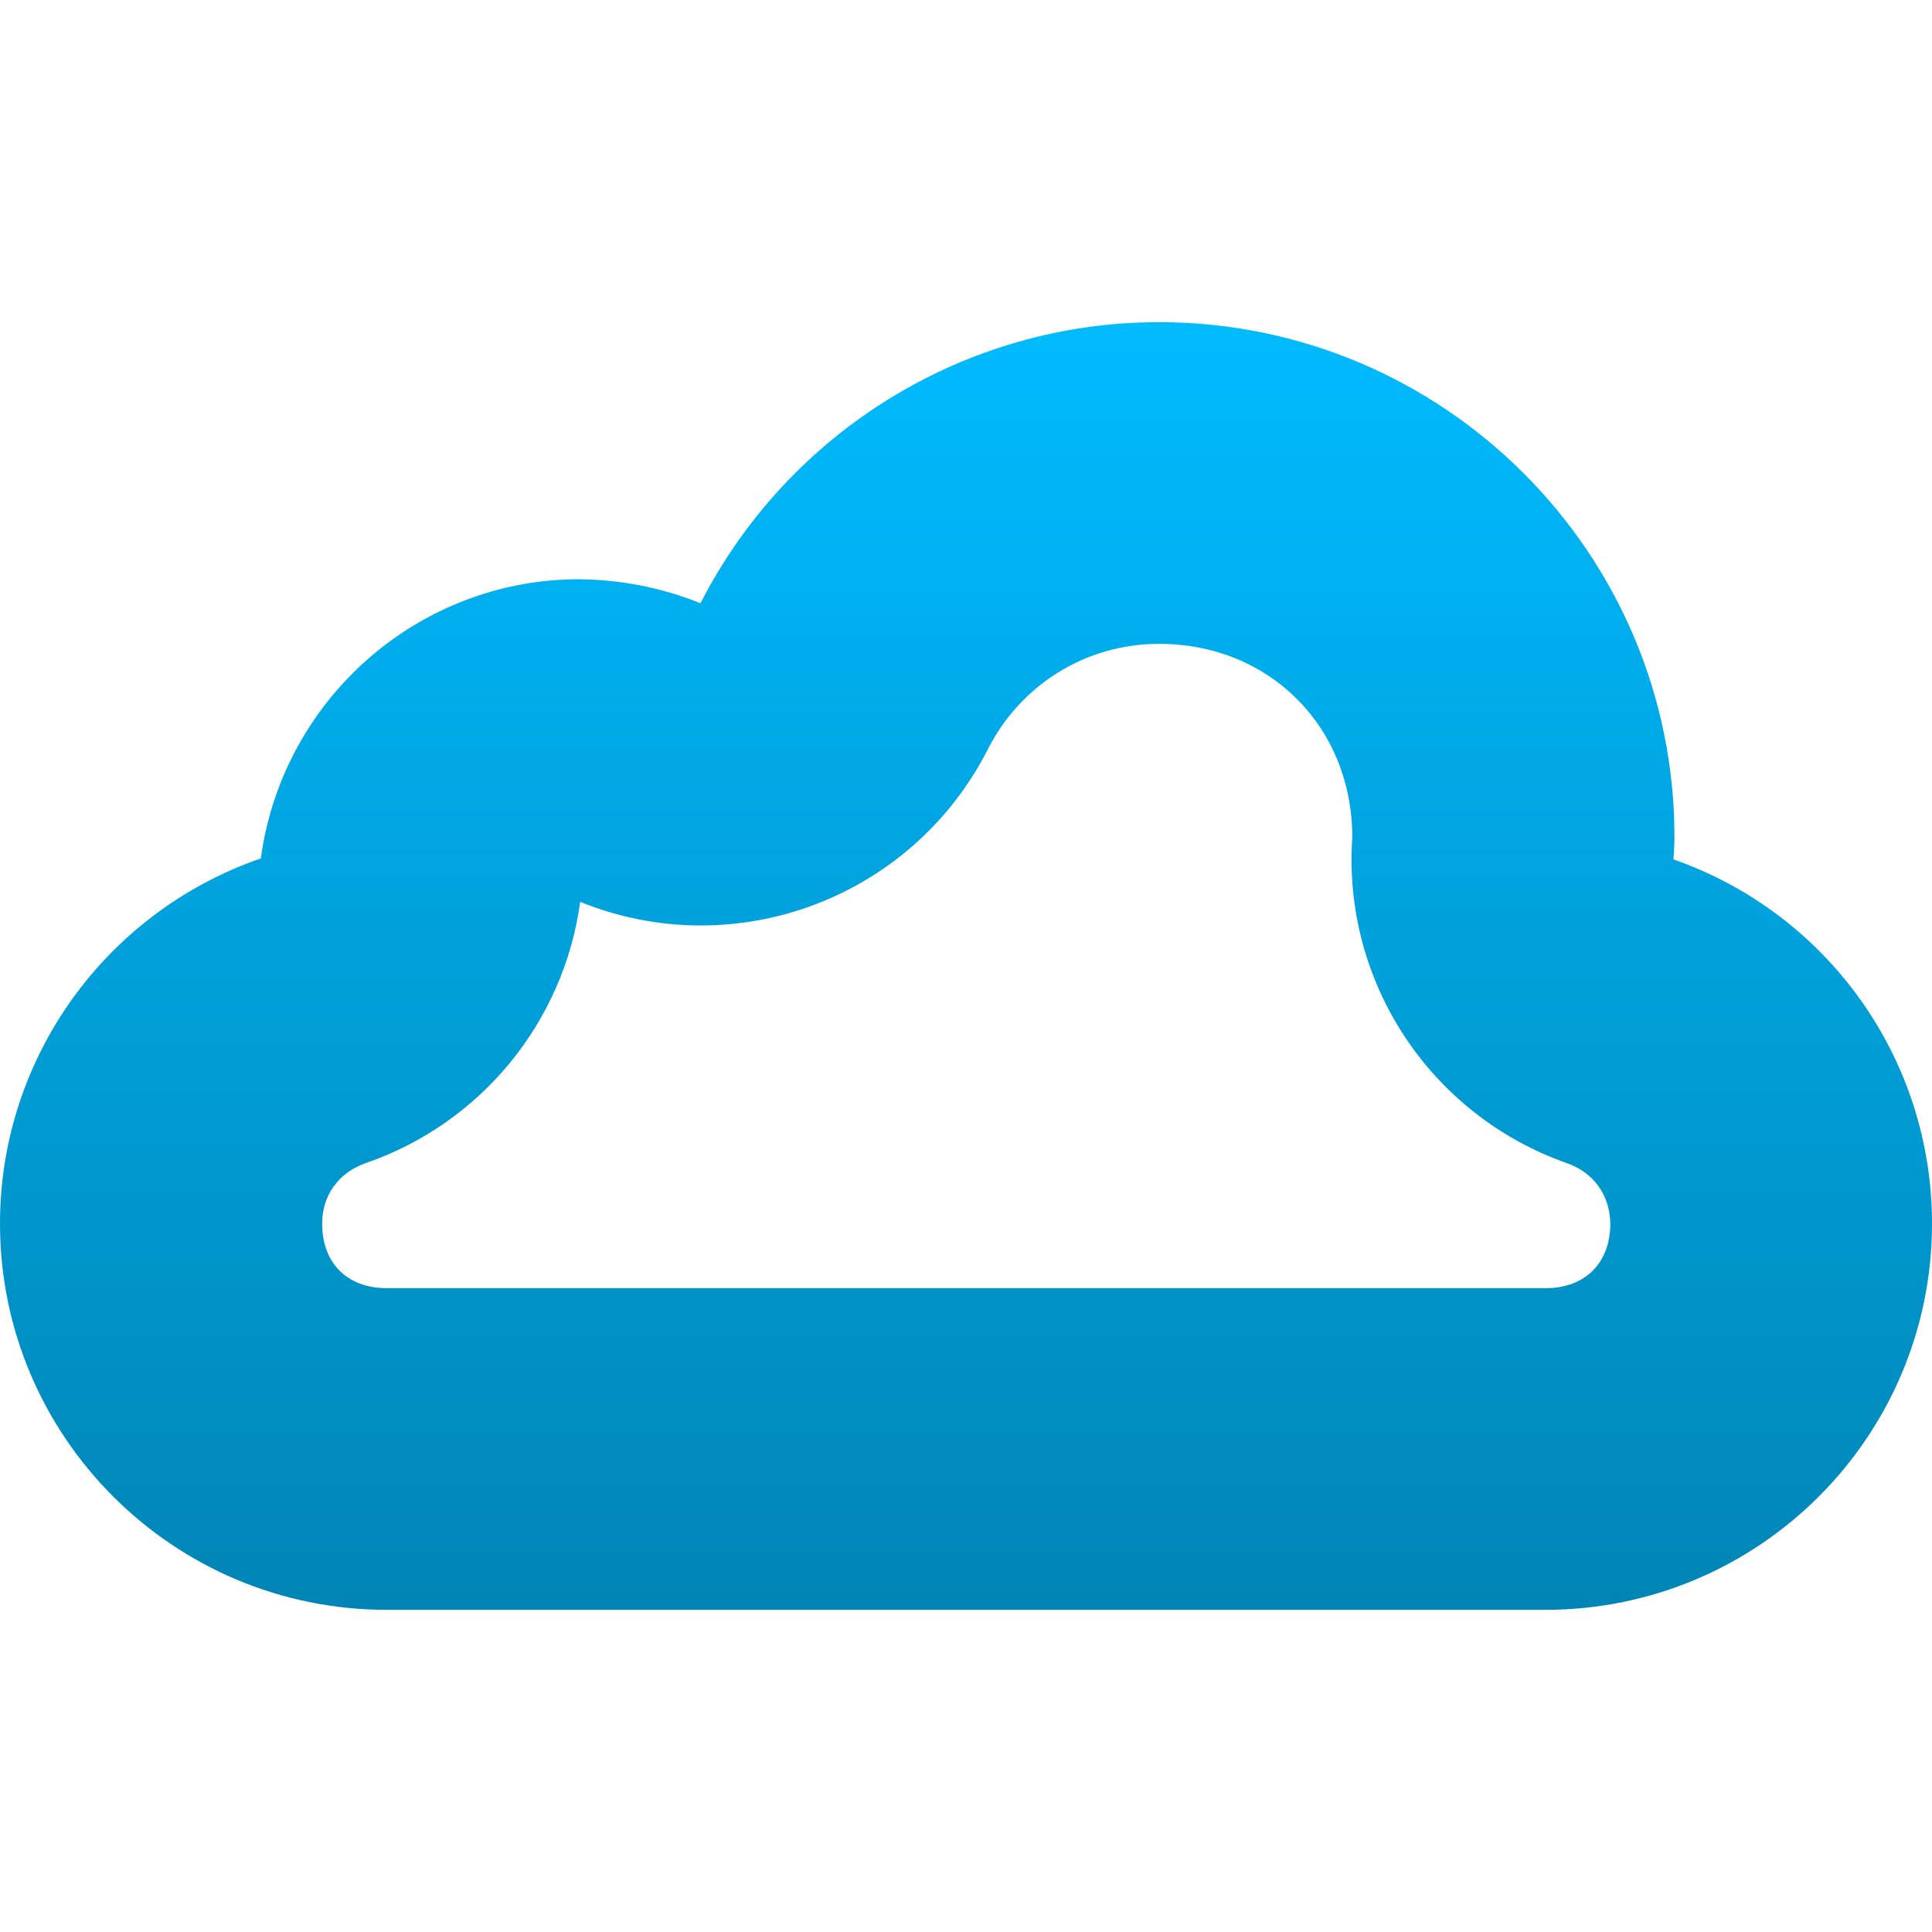 <svg xmlns="http://www.w3.org/2000/svg" xmlns:xlink="http://www.w3.org/1999/xlink" width="16" height="16" viewBox="0 0 16 16" version="1.1">
<defs>
<linearGradient id="linear0" gradientUnits="userSpaceOnUse" x1="0" y1="0" x2="0" y2="1" gradientTransform="matrix(16,0,0,10.666,0,2.667)">
<stop offset="0" style="stop-color:#00bbff;stop-opacity:1;"/>
<stop offset="1" style="stop-color:#0085b5;stop-opacity:1;"/>
</linearGradient>
</defs>
<g id="surface1">
<path style=" stroke:none;fill-rule:nonzero;fill:url(#linear0);" d="M 9.598 2.668 C 7.996 2.668 6.531 3.57 5.801 4.996 C 5.484 4.867 5.141 4.801 4.797 4.797 C 3.465 4.797 2.34 5.789 2.16 7.109 C 0.871 7.555 0 8.766 0 10.133 C 0 11.898 1.434 13.332 3.203 13.332 L 12.797 13.332 C 14.566 13.332 16 11.898 16 10.133 C 16 8.773 15.141 7.566 13.859 7.117 C 13.863 7.055 13.867 6.992 13.867 6.93 C 13.867 4.578 11.953 2.668 9.598 2.668 Z M 9.598 5.332 C 10.512 5.332 11.195 6.016 11.199 6.926 C 11.199 6.93 11.199 6.934 11.199 6.934 C 11.117 8.133 11.844 9.234 12.977 9.633 C 13.199 9.711 13.332 9.898 13.336 10.133 C 13.336 10.461 13.125 10.668 12.801 10.668 L 3.203 10.668 C 2.875 10.668 2.668 10.461 2.668 10.133 C 2.668 9.898 2.805 9.711 3.027 9.633 C 3.98 9.305 4.668 8.469 4.805 7.469 C 6.086 7.988 7.551 7.441 8.18 6.207 C 8.453 5.668 8.996 5.332 9.598 5.332 Z M 9.598 5.332 "/>
</g>
</svg>
